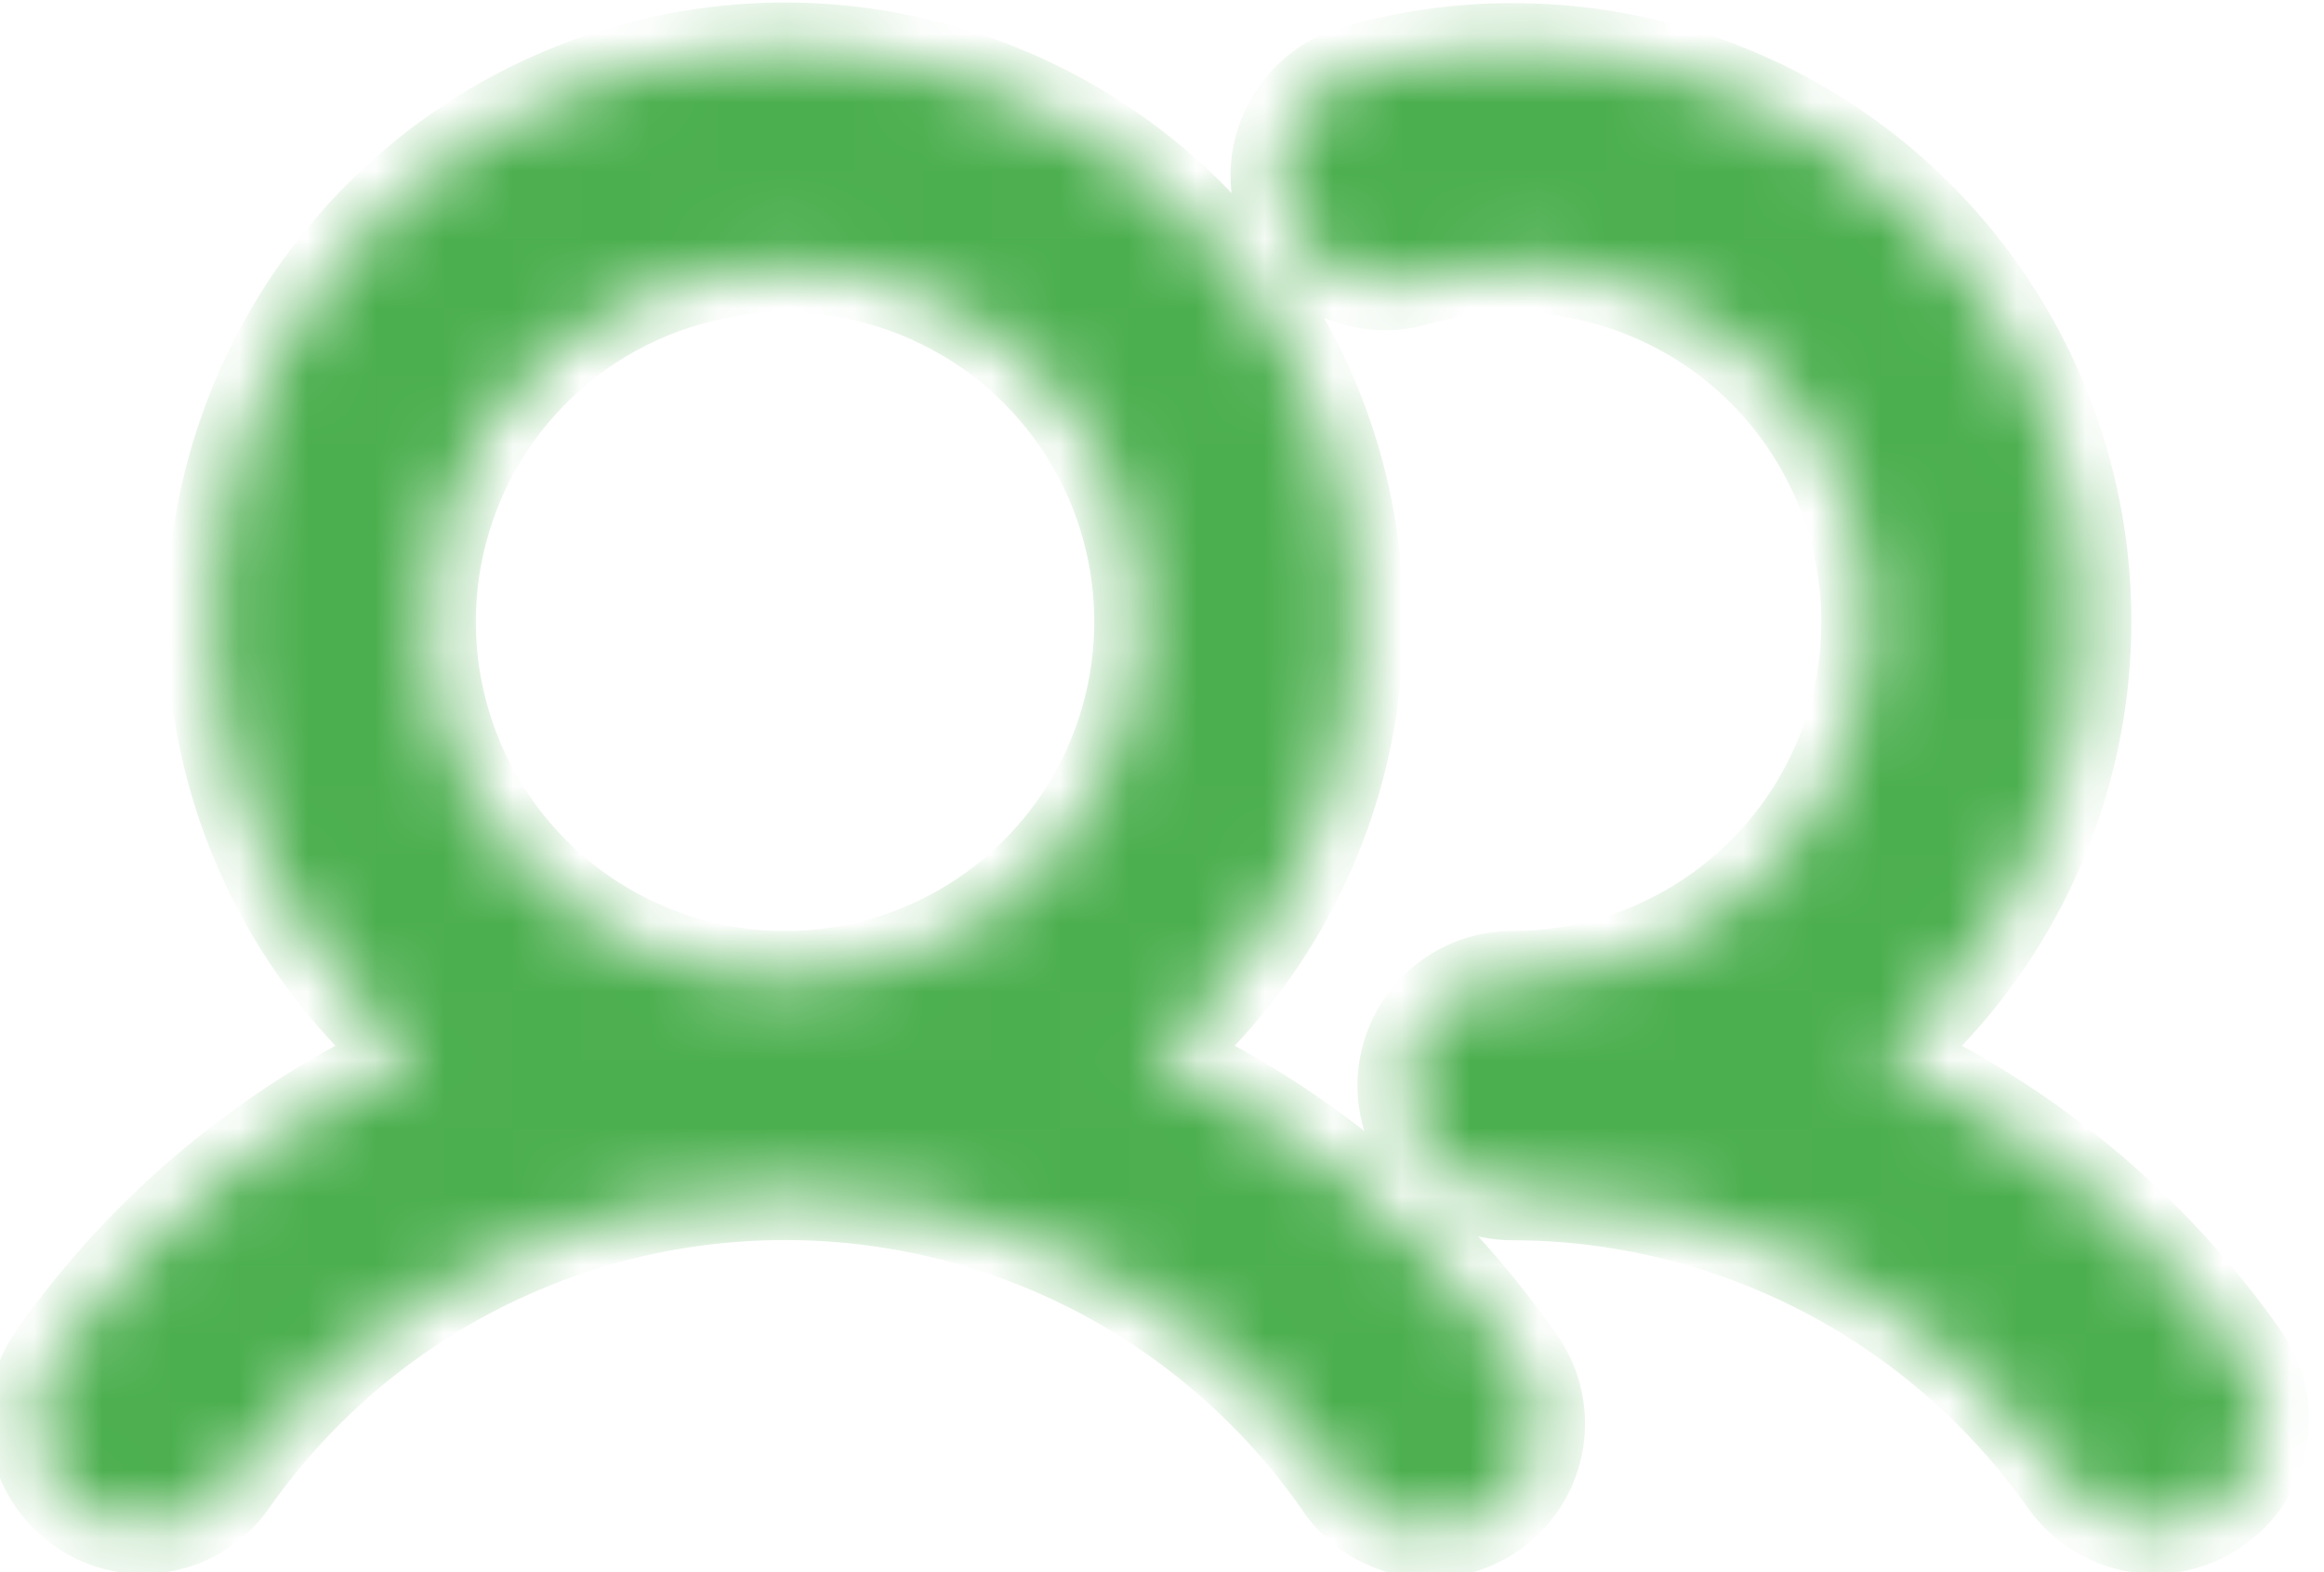 <svg width="34" height="23" viewBox="0 0 34 23" fill="none" xmlns="http://www.w3.org/2000/svg">
<mask id="path-1-inside-1_344_729" fill="white">
<path d="M16.862 15.477C18.173 14.375 19.113 12.895 19.555 11.24C19.997 9.585 19.919 7.833 19.332 6.224C18.745 4.614 17.678 3.224 16.274 2.242C14.87 1.26 13.198 0.733 11.485 0.733C9.772 0.733 8.1 1.26 6.696 2.242C5.293 3.224 4.225 4.614 3.638 6.224C3.051 7.833 2.973 9.585 3.415 11.24C3.857 12.895 4.797 14.375 6.108 15.477C3.982 16.44 2.152 17.954 0.809 19.863C0.571 20.202 0.477 20.622 0.548 21.031C0.619 21.439 0.849 21.803 1.188 22.042C1.45 22.23 1.765 22.331 2.088 22.329C2.339 22.33 2.587 22.27 2.81 22.154C3.032 22.038 3.224 21.87 3.367 21.664C4.282 20.36 5.498 19.297 6.911 18.562C8.324 17.828 9.893 17.445 11.485 17.445C13.078 17.445 14.647 17.828 16.06 18.562C17.473 19.297 18.688 20.36 19.603 21.664C19.716 21.843 19.865 21.997 20.04 22.118C20.215 22.238 20.413 22.321 20.621 22.362C20.829 22.404 21.043 22.403 21.251 22.359C21.458 22.315 21.655 22.229 21.828 22.107C22.002 21.985 22.148 21.829 22.26 21.648C22.371 21.468 22.445 21.266 22.476 21.056C22.507 20.846 22.495 20.632 22.441 20.427C22.387 20.222 22.292 20.03 22.161 19.863C20.818 17.954 18.988 16.44 16.862 15.477ZM6.265 9.095C6.265 8.063 6.571 7.054 7.144 6.195C7.718 5.337 8.533 4.667 9.487 4.272C10.441 3.877 11.491 3.774 12.504 3.975C13.516 4.177 14.447 4.674 15.177 5.404C15.907 6.134 16.404 7.064 16.605 8.077C16.807 9.09 16.703 10.139 16.308 11.093C15.913 12.047 15.244 12.863 14.386 13.436C13.527 14.01 12.518 14.316 11.485 14.316C10.101 14.316 8.773 13.766 7.794 12.787C6.815 11.808 6.265 10.48 6.265 9.095ZM32.419 22.042C32.157 22.23 31.842 22.331 31.519 22.329C31.268 22.328 31.021 22.267 30.799 22.151C30.576 22.035 30.385 21.868 30.24 21.664C29.323 20.363 28.107 19.301 26.694 18.567C25.282 17.834 23.714 17.45 22.122 17.448C21.707 17.448 21.308 17.283 21.015 16.989C20.721 16.696 20.556 16.297 20.556 15.882C20.556 15.467 20.721 15.068 21.015 14.775C21.308 14.481 21.707 14.316 22.122 14.316C23.506 14.316 24.834 13.766 25.813 12.787C26.792 11.808 27.342 10.48 27.342 9.095C27.342 7.711 26.792 6.383 25.813 5.404C24.834 4.425 23.506 3.875 22.122 3.875C21.645 3.874 21.171 3.94 20.712 4.071C20.513 4.13 20.304 4.149 20.098 4.127C19.891 4.105 19.691 4.042 19.509 3.942C19.327 3.842 19.167 3.706 19.038 3.544C18.909 3.381 18.813 3.194 18.757 2.994C18.701 2.794 18.685 2.585 18.71 2.379C18.736 2.173 18.802 1.974 18.905 1.793C19.008 1.613 19.146 1.455 19.31 1.328C19.475 1.202 19.663 1.109 19.864 1.056C20.598 0.847 21.358 0.741 22.122 0.743C23.836 0.738 25.511 1.261 26.917 2.242C28.323 3.223 29.393 4.613 29.981 6.223C30.568 7.834 30.645 9.586 30.201 11.242C29.757 12.898 28.814 14.377 27.499 15.477C29.625 16.44 31.455 17.954 32.798 19.863C32.918 20.03 33.003 20.22 33.049 20.421C33.094 20.621 33.1 20.829 33.065 21.032C33.029 21.235 32.954 21.428 32.843 21.602C32.733 21.775 32.589 21.925 32.419 22.042V22.042Z"/>
</mask>
<path d="M16.862 15.477C18.173 14.375 19.113 12.895 19.555 11.24C19.997 9.585 19.919 7.833 19.332 6.224C18.745 4.614 17.678 3.224 16.274 2.242C14.87 1.26 13.198 0.733 11.485 0.733C9.772 0.733 8.1 1.26 6.696 2.242C5.293 3.224 4.225 4.614 3.638 6.224C3.051 7.833 2.973 9.585 3.415 11.24C3.857 12.895 4.797 14.375 6.108 15.477C3.982 16.44 2.152 17.954 0.809 19.863C0.571 20.202 0.477 20.622 0.548 21.031C0.619 21.439 0.849 21.803 1.188 22.042C1.45 22.23 1.765 22.331 2.088 22.329C2.339 22.33 2.587 22.27 2.81 22.154C3.032 22.038 3.224 21.87 3.367 21.664C4.282 20.36 5.498 19.297 6.911 18.562C8.324 17.828 9.893 17.445 11.485 17.445C13.078 17.445 14.647 17.828 16.06 18.562C17.473 19.297 18.688 20.36 19.603 21.664C19.716 21.843 19.865 21.997 20.04 22.118C20.215 22.238 20.413 22.321 20.621 22.362C20.829 22.404 21.043 22.403 21.251 22.359C21.458 22.315 21.655 22.229 21.828 22.107C22.002 21.985 22.148 21.829 22.26 21.648C22.371 21.468 22.445 21.266 22.476 21.056C22.507 20.846 22.495 20.632 22.441 20.427C22.387 20.222 22.292 20.03 22.161 19.863C20.818 17.954 18.988 16.44 16.862 15.477ZM6.265 9.095C6.265 8.063 6.571 7.054 7.144 6.195C7.718 5.337 8.533 4.667 9.487 4.272C10.441 3.877 11.491 3.774 12.504 3.975C13.516 4.177 14.447 4.674 15.177 5.404C15.907 6.134 16.404 7.064 16.605 8.077C16.807 9.09 16.703 10.139 16.308 11.093C15.913 12.047 15.244 12.863 14.386 13.436C13.527 14.01 12.518 14.316 11.485 14.316C10.101 14.316 8.773 13.766 7.794 12.787C6.815 11.808 6.265 10.48 6.265 9.095ZM32.419 22.042C32.157 22.23 31.842 22.331 31.519 22.329C31.268 22.328 31.021 22.267 30.799 22.151C30.576 22.035 30.385 21.868 30.24 21.664C29.323 20.363 28.107 19.301 26.694 18.567C25.282 17.834 23.714 17.45 22.122 17.448C21.707 17.448 21.308 17.283 21.015 16.989C20.721 16.696 20.556 16.297 20.556 15.882C20.556 15.467 20.721 15.068 21.015 14.775C21.308 14.481 21.707 14.316 22.122 14.316C23.506 14.316 24.834 13.766 25.813 12.787C26.792 11.808 27.342 10.48 27.342 9.095C27.342 7.711 26.792 6.383 25.813 5.404C24.834 4.425 23.506 3.875 22.122 3.875C21.645 3.874 21.171 3.94 20.712 4.071C20.513 4.13 20.304 4.149 20.098 4.127C19.891 4.105 19.691 4.042 19.509 3.942C19.327 3.842 19.167 3.706 19.038 3.544C18.909 3.381 18.813 3.194 18.757 2.994C18.701 2.794 18.685 2.585 18.71 2.379C18.736 2.173 18.802 1.974 18.905 1.793C19.008 1.613 19.146 1.455 19.31 1.328C19.475 1.202 19.663 1.109 19.864 1.056C20.598 0.847 21.358 0.741 22.122 0.743C23.836 0.738 25.511 1.261 26.917 2.242C28.323 3.223 29.393 4.613 29.981 6.223C30.568 7.834 30.645 9.586 30.201 11.242C29.757 12.898 28.814 14.377 27.499 15.477C29.625 16.44 31.455 17.954 32.798 19.863C32.918 20.03 33.003 20.22 33.049 20.421C33.094 20.621 33.1 20.829 33.065 21.032C33.029 21.235 32.954 21.428 32.843 21.602C32.733 21.775 32.589 21.925 32.419 22.042V22.042Z" fill="#4CAF4F" stroke="#4CAF4F" stroke-width="1.392" mask="url(#path-1-inside-1_344_729)"/>
</svg>
